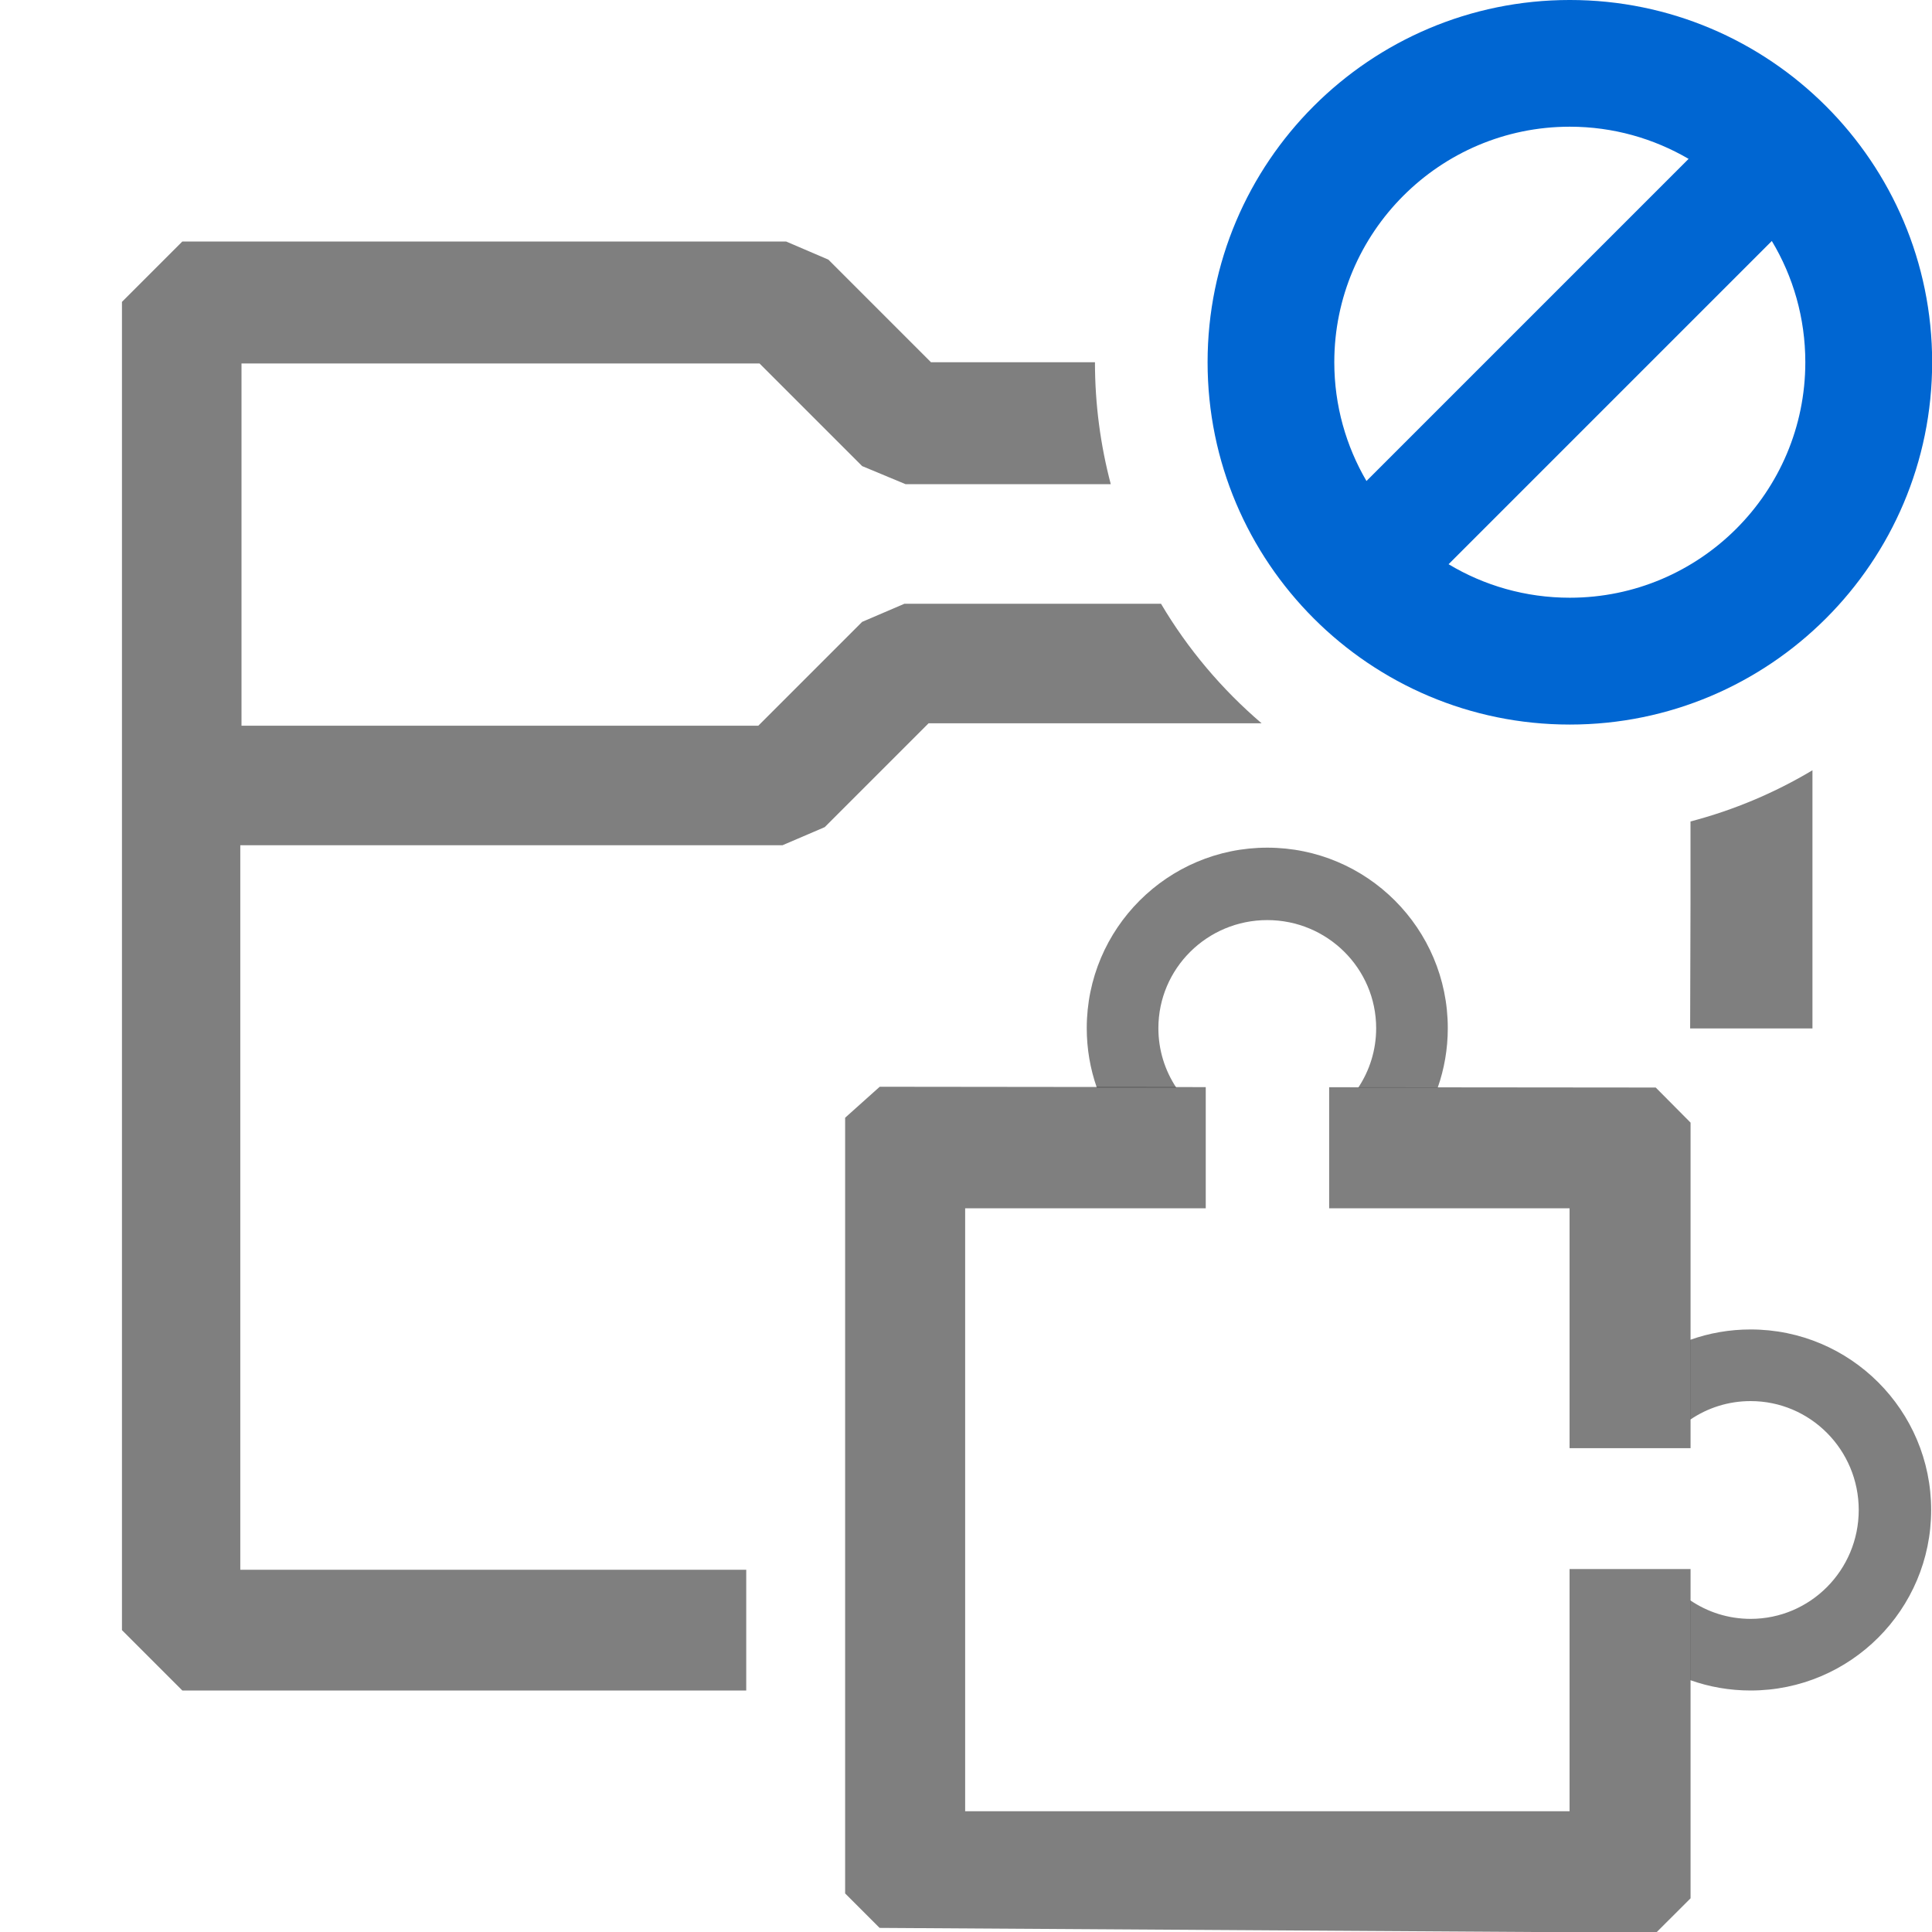 <?xml version="1.0" encoding="UTF-8" standalone="no"?>
<!DOCTYPE svg PUBLIC "-//W3C//DTD SVG 1.1//EN" "http://www.w3.org/Graphics/SVG/1.1/DTD/svg11.dtd">
<svg width="100%" height="100%" viewBox="0 0 16 16" version="1.1" xmlns="http://www.w3.org/2000/svg" xmlns:xlink="http://www.w3.org/1999/xlink" xml:space="preserve" xmlns:serif="http://www.serif.com/" style="fill-rule:evenodd;clip-rule:evenodd;stroke-linejoin:round;stroke-miterlimit:2;">
    <g id="mrsContentSetScriptsPrivate">
        <path d="M10.448,5.99L7.69,5.99L6.83,6.85L6.48,7L1.99,7L1.99,13L6.18,13L6.18,14L1.51,14L1.01,13.5L1.01,2.5L1.51,2L6.51,2L6.86,2.15L7.71,3L9.068,3C9.068,3.349 9.114,3.688 9.199,4.01L7.5,4.01L7.14,3.86L6.29,3.01L2,3.01L2,6.01L6.28,6.01L7.14,5.15L7.49,5L9.615,5C9.836,5.374 10.119,5.709 10.448,5.99ZM15.01,6.379L15.01,8.517L13.997,8.517L14,7.49L14,6.803C14.359,6.709 14.699,6.565 15.01,6.379Z" style="fill-opacity:0.5;"/>
        <g transform="matrix(0.5,0,0,0.5,7.996,8.003)">
            <path d="M3.979,4.007L-0.006,4.007L-0.006,13.994L10.005,13.994L10.005,9.982L12.009,9.982L12.009,15.436L11.437,16.007L-1.423,15.926L-1.994,15.355L-1.994,2.507L-1.421,1.994L3.979,2L3.979,4.007ZM6.023,2.002L11.432,2.007L12.009,2.588L12.009,7.98L10.005,7.98L10.005,4.007L6.023,4.007L6.023,2.002Z" style="fill-opacity:0.5;"/>
        </g>
        <g transform="matrix(0.598,0,0,0.598,6.425,6.824)">
            <path d="M12.665,7.143C12.926,7.05 13.207,7 13.5,7C14.88,7 16,8.12 16,9.5C16,10.88 14.88,12 13.5,12C13.207,12 12.926,11.95 12.665,11.857L12.665,10.752C12.904,10.914 13.191,11.008 13.5,11.008C14.326,11.008 14.997,10.333 14.997,9.5C14.997,8.667 14.326,7.992 13.5,7.992C13.191,7.992 12.904,8.086 12.665,8.248L12.665,7.143Z" style="fill-opacity:0.5;"/>
        </g>
        <g transform="matrix(3.66454e-17,-0.598,0.598,3.66454e-17,4.814,16.588)">
            <path d="M12.678,7.139C12.935,7.049 13.212,7 13.5,7C14.88,7 16,8.12 16,9.5C16,10.88 14.88,12 13.5,12C13.212,12 12.935,11.951 12.678,11.861L12.678,10.761C12.914,10.917 13.196,11.008 13.5,11.008C14.326,11.008 14.997,10.333 14.997,9.5C14.997,8.667 14.326,7.992 13.5,7.992C13.196,7.992 12.914,8.083 12.678,8.239L12.678,7.139Z" style="fill-opacity:0.5;"/>
        </g>
        <g id="Private" transform="matrix(1.009,0,0,1.009,-0.506,0.118)">
            <path d="M13.386,-0.117C15.027,-0.117 16.36,1.215 16.36,2.856C16.36,4.498 15.027,5.83 13.386,5.83C11.745,5.83 10.413,4.498 10.413,2.856C10.413,1.215 11.745,-0.117 13.386,-0.117ZM14.361,1.187C14.075,1.02 13.742,0.923 13.386,0.923C12.32,0.923 11.453,1.79 11.453,2.856C11.453,3.212 11.55,3.545 11.717,3.831L14.361,1.187ZM12.391,4.514C12.682,4.689 13.023,4.789 13.386,4.789C14.453,4.789 15.319,3.923 15.319,2.856C15.319,2.493 15.219,2.152 15.044,1.861L12.391,4.514Z" style="fill:rgb(0,102,210);"/>
        </g>
    </g>
</svg>
